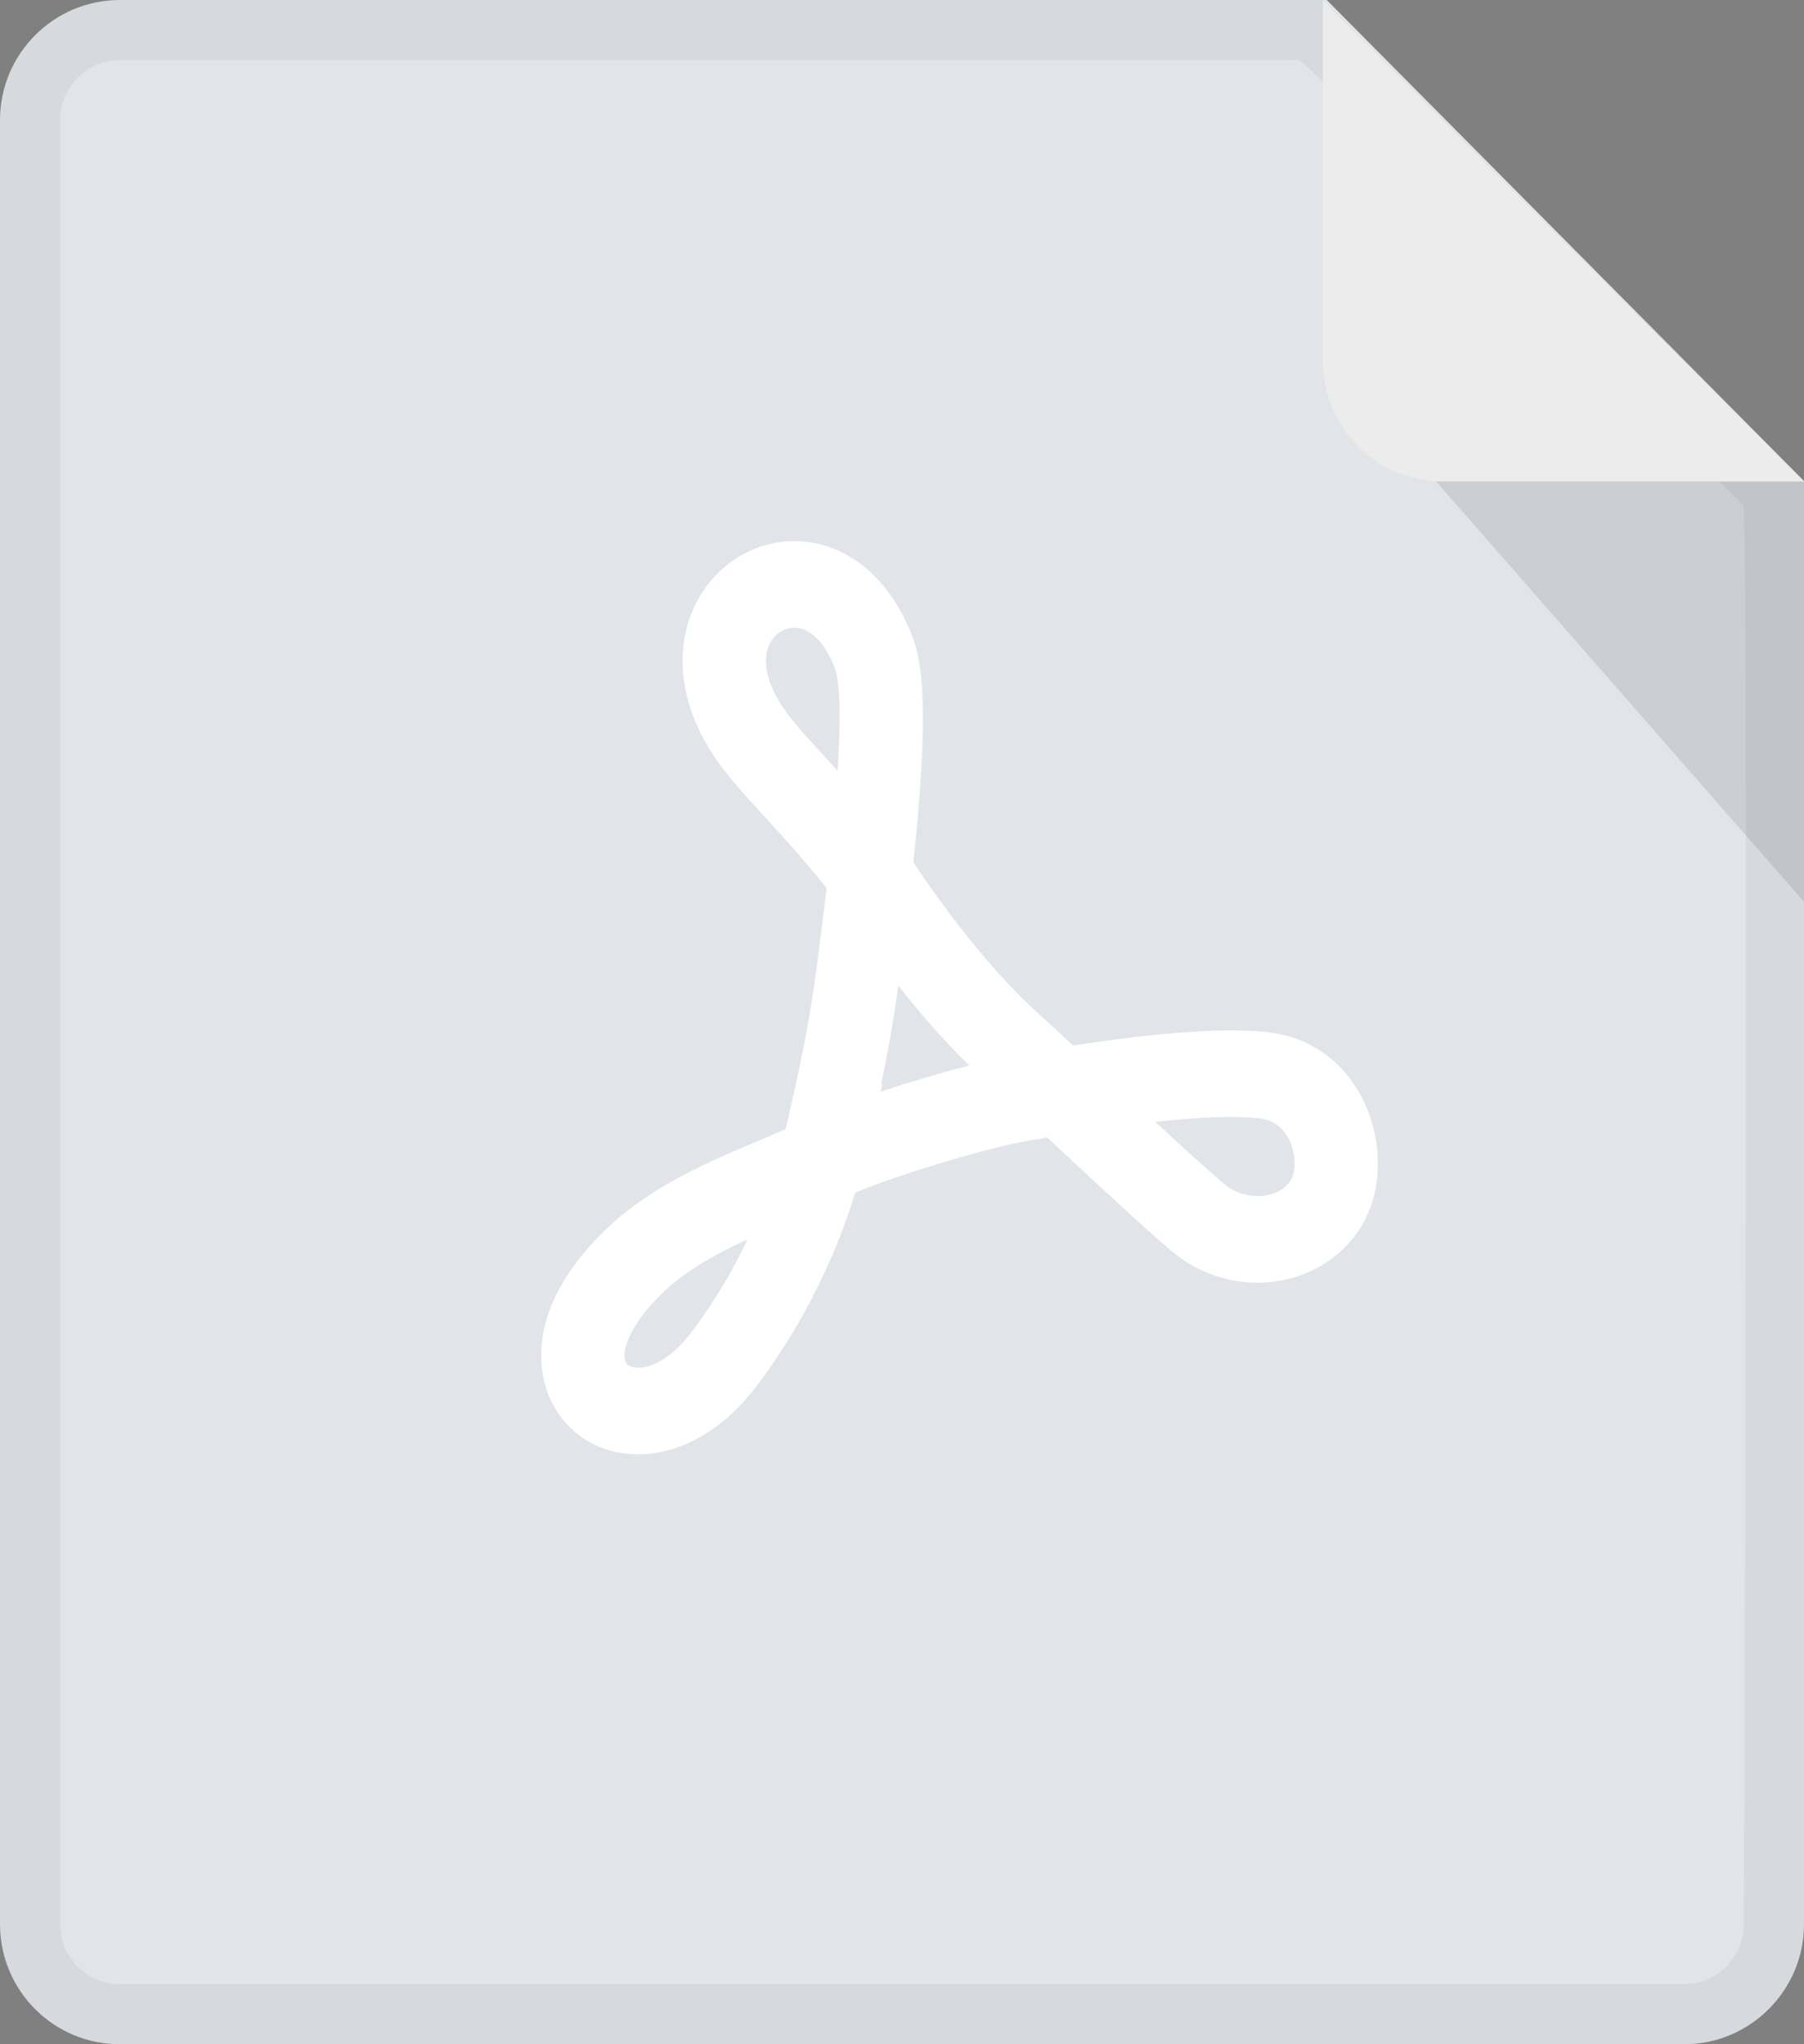 <?xml version="1.0" encoding="UTF-8" standalone="no"?>
<svg width="30px" height="34px" viewBox="0 0 30 34" version="1.1" xmlns="http://www.w3.org/2000/svg" xmlns:xlink="http://www.w3.org/1999/xlink" xmlns:sketch="http://www.bohemiancoding.com/sketch/ns">
    <rect x="0" y="0" width="30" height="34" fill="#808080" stroke="none"/>
    <!-- Generator: Sketch 3.3.3 (12072) - http://www.bohemiancoding.com/sketch -->
    <title>pdf灰</title>
    <desc>Created with Sketch.</desc>
    <defs>
        <path id="path-2" d="M0,2 C0,0.895 0.892,0 1.997,0 L22.064,0 L30,8 L30,32.003 C30,33.106 29.102,34 28.008,34 L1.992,34 C0.892,34 0,33.108 0,32 L0,2 Z"></path>
    </defs>
    <g id="Page-1" stroke="none" stroke-width="1" fill="none" fill-rule="evenodd" sketch:type="MSPage">
        <g id="pdf" sketch:type="MSLayerGroup">
            <g id="Rectangle-377">
                <use fill="#E1E4E9" sketch:type="MSShapeGroup" xlink:href="#path-2"></use>
            </g>
            <path d="M1,32 C1,32.555 1.443,33 1.992,33 L28.008,33 C28.552,33 29,32.552 29,32.003 C29,32.003 29.089,8.503 28.987,8.401 C26.425,5.836 21.733,1 21.595,1 C15.061,1 1.992,1 1.992,1 C1.444,1 1,1.446 1,2 L1,32 Z M0,2 C0,0.895 0.89,0 1.992,0 L22.008,0 L30,8 L30,32.003 C30,33.106 29.102,34 28.008,34 L1.992,34 C0.892,34 0,33.108 0,32 L0,2 L0,2 Z" id="Shape" fill-opacity="0.05" fill="#000000" sketch:type="MSShapeGroup"></path>
            <path d="M23,7 L30,8 L30,15 L23,7 Z" id="Rectangle-1376-Copy-41" fill-opacity="0.1" fill="#000000" sketch:type="MSShapeGroup"></path>
            <path d="M22,0 L30,8.008 L23.998,8.008 C22.895,8.008 22,7.12 22,6.008 L22,0 Z" id="Rectangle-378-Copy-14" fill="#ECECEC" sketch:type="MSShapeGroup"></path>
            <path d="M22.61,18.184 C22.274,17.592 21.721,17.23 21.053,17.164 C20.318,17.094 19.289,17.169 17.847,17.389 C17.647,17.204 17.45,17.023 17.261,16.852 C16.273,15.957 15.402,14.665 15.189,14.342 C15.46,11.789 15.335,11.012 15.175,10.592 C14.795,9.595 14.059,9 13.208,9 C12.553,9 11.941,9.37 11.61,9.967 C11.229,10.654 11.27,11.516 11.723,12.33 C11.963,12.761 12.284,13.112 12.689,13.555 C12.979,13.871 13.331,14.254 13.746,14.77 C13.69,15.249 13.629,15.71 13.577,16.115 C13.446,17.118 13.269,17.887 13.083,18.702 L13.065,18.78 C12.917,18.845 12.765,18.909 12.61,18.975 C11.785,19.323 10.849,19.719 10.118,20.408 C8.758,21.688 8.957,22.761 9.106,23.163 C9.341,23.796 9.919,24.189 10.614,24.189 C11.31,24.189 12.02,23.786 12.56,23.081 C12.99,22.522 13.75,21.386 14.223,19.834 C15.081,19.488 16.446,19.088 17.09,18.975 L17.414,18.919 L17.63,19.12 C18.314,19.758 18.985,20.383 19.479,20.804 C19.88,21.146 20.389,21.334 20.913,21.334 L20.913,21.334 C21.736,21.334 22.462,20.87 22.762,20.152 C23.01,19.556 22.951,18.785 22.61,18.184 L22.61,18.184 Z M11.478,22.183 C11.205,22.537 10.882,22.749 10.614,22.749 C10.561,22.749 10.434,22.738 10.399,22.644 C10.337,22.478 10.46,22.03 11.048,21.476 C11.428,21.118 11.917,20.85 12.431,20.614 C12.092,21.328 11.723,21.865 11.478,22.183 L11.478,22.183 Z M13.93,12.82 C13.847,12.729 13.768,12.643 13.693,12.562 C13.338,12.173 13.08,11.892 12.923,11.608 C12.724,11.252 12.683,10.916 12.81,10.686 C12.894,10.534 13.047,10.44 13.208,10.44 C13.474,10.44 13.722,10.689 13.887,11.122 C13.923,11.217 14.007,11.58 13.93,12.82 L13.93,12.82 Z M14.674,18.03 L14.652,18.041 C14.757,17.542 14.856,17.005 14.938,16.394 C15.273,16.819 15.678,17.293 16.119,17.721 C15.669,17.837 15.142,17.992 14.644,18.158 L14.674,18.03 Z M21.491,19.579 C21.41,19.769 21.184,19.894 20.913,19.894 C20.709,19.894 20.511,19.821 20.356,19.689 C20.036,19.417 19.639,19.055 19.212,18.66 C19.938,18.581 20.498,18.554 20.923,18.599 C21.146,18.62 21.307,18.725 21.416,18.916 C21.548,19.147 21.553,19.43 21.491,19.579 L21.491,19.579 Z" id="Imported-Layers-Copy-10" fill="#FFFFFF" sketch:type="MSShapeGroup"></path>
        </g>
    </g>
</svg>